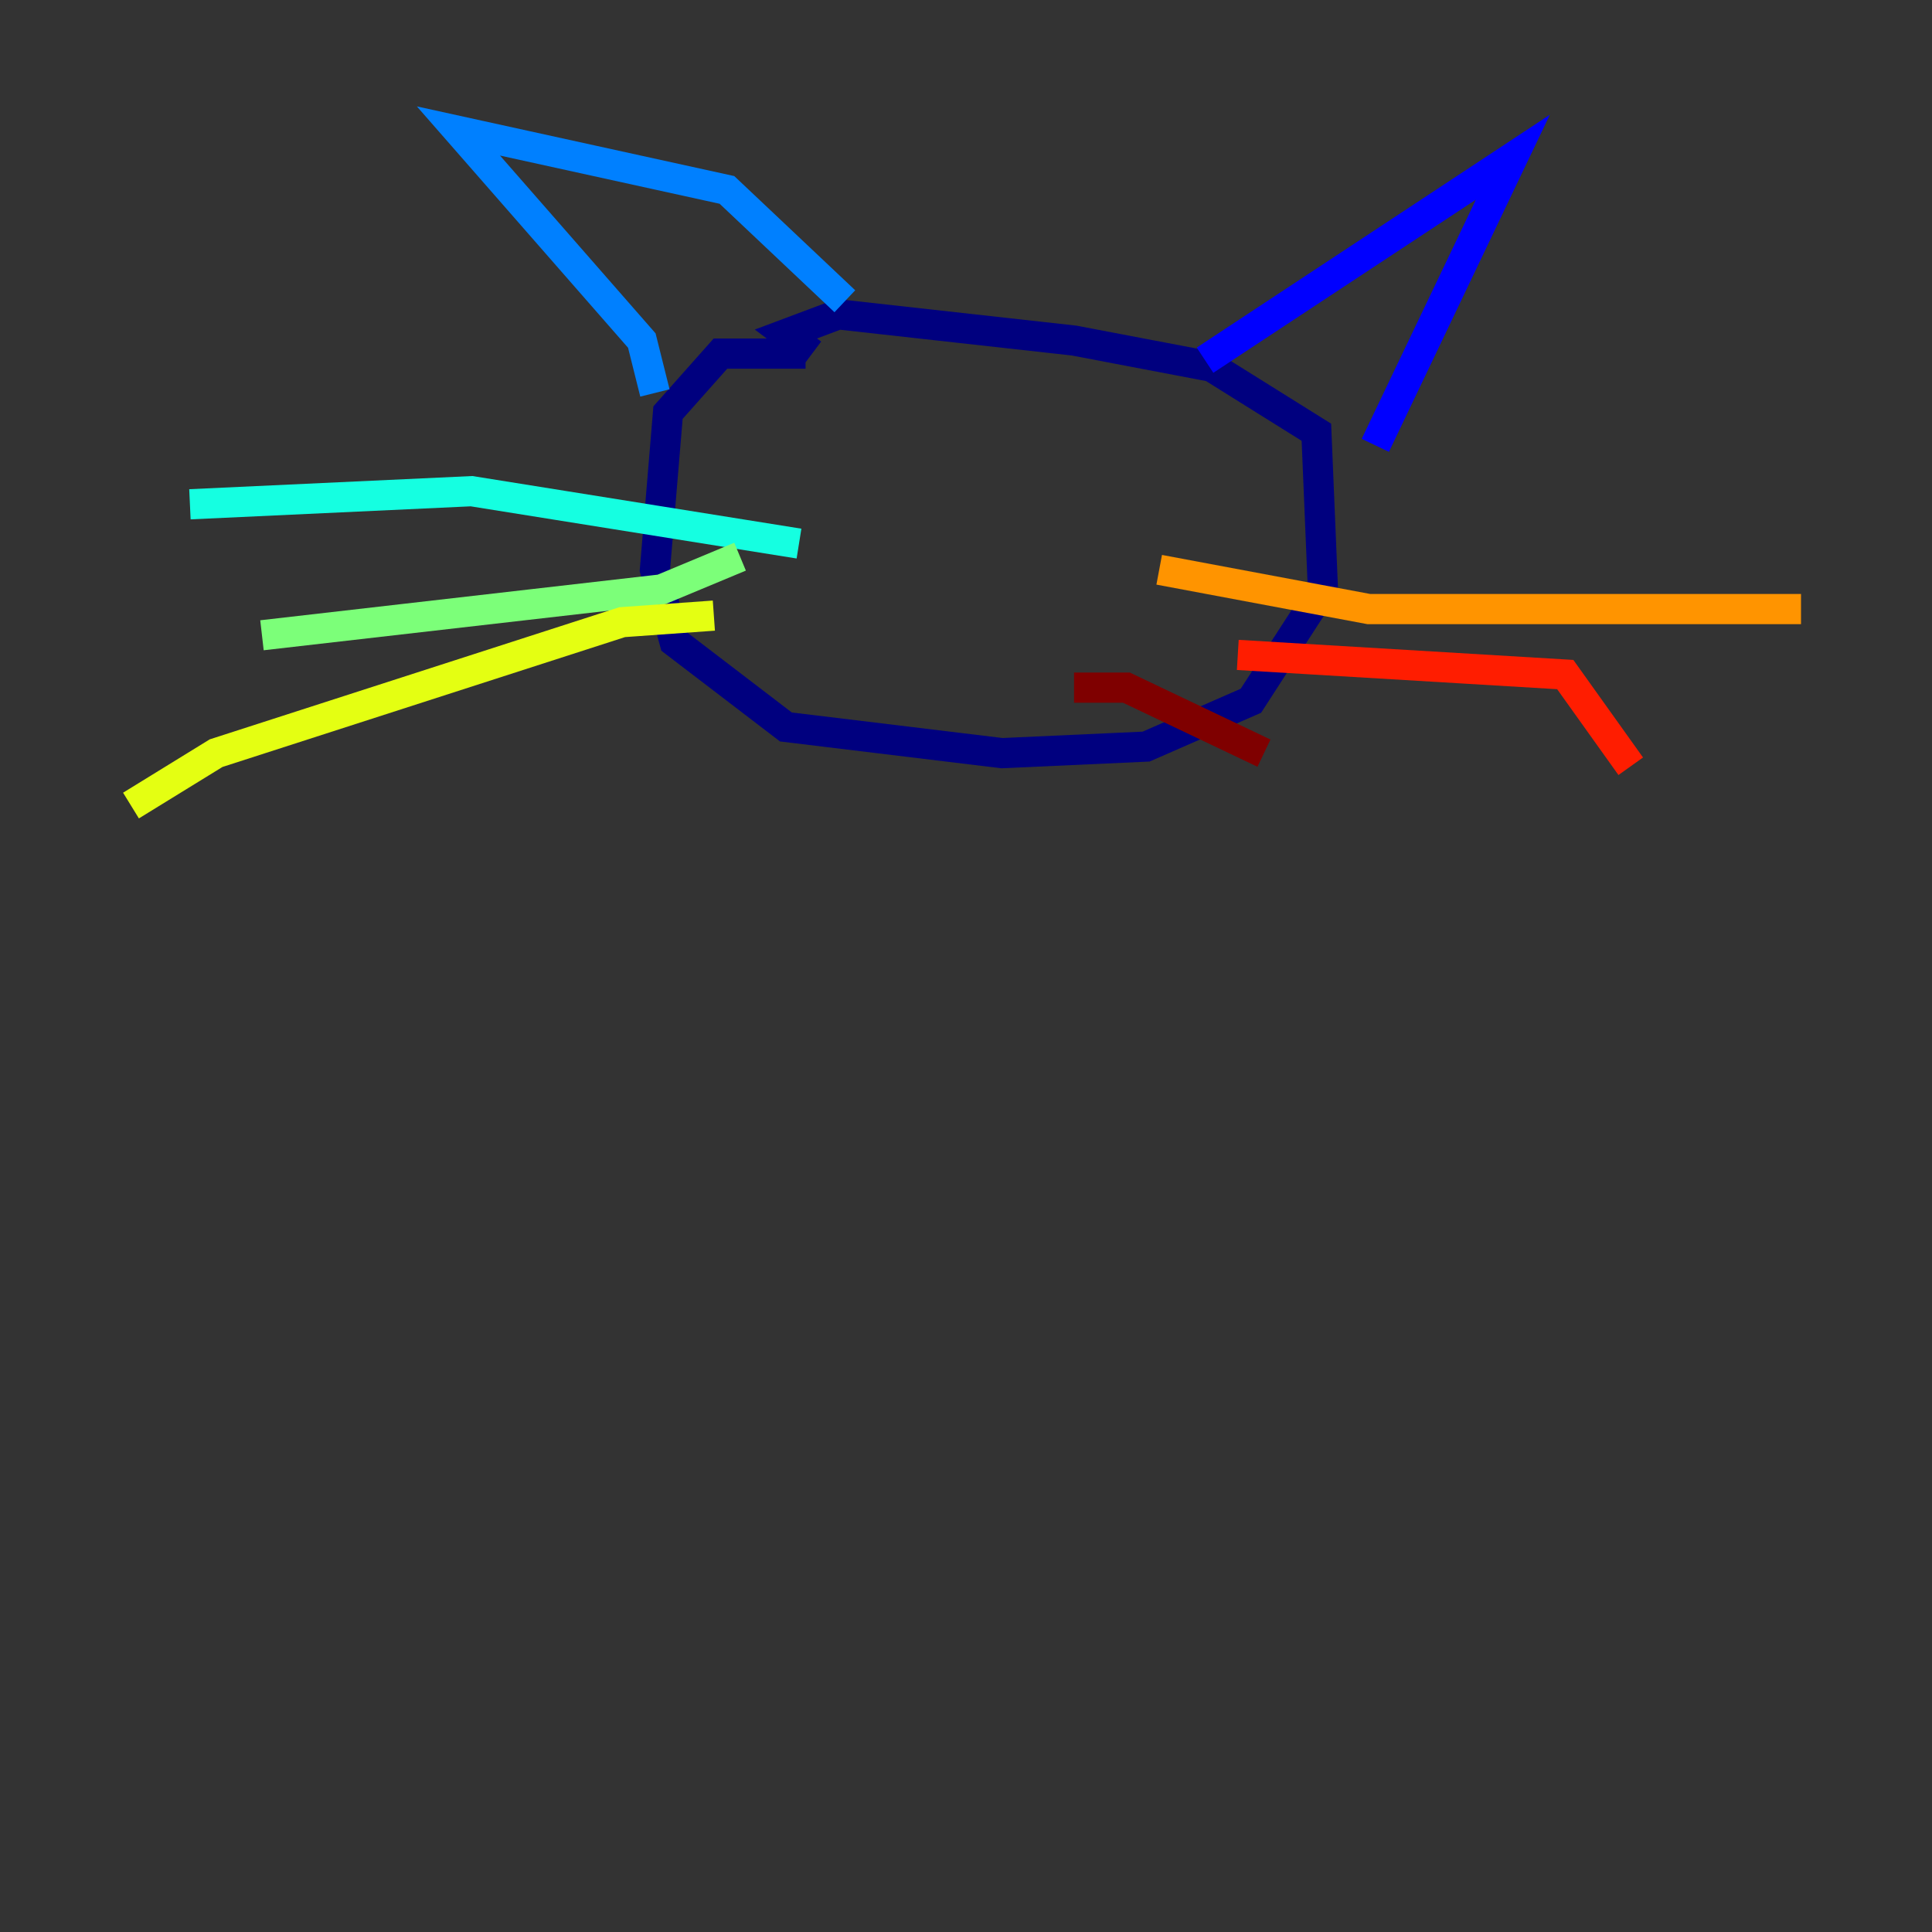 <?xml version="1.0" encoding="utf-8" ?>
<svg baseProfile="tiny" height="128" version="1.2" viewBox="0,0,128,128" width="128" xmlns="http://www.w3.org/2000/svg" xmlns:ev="http://www.w3.org/2001/xml-events" xmlns:xlink="http://www.w3.org/1999/xlink"><rect x="0" y="0" width="128" height="128" fill="#333333" stroke="none"/><defs /><polyline fill="none" points="53.37,23.43 47.729,23.43 44.258,27.336 43.39,37.749 44.691,42.522 52.068,48.163 66.386,49.898 75.932,49.464 82.875,46.427 87.647,39.051 87.214,28.637 80.271,24.298 71.159,22.563 55.539,20.827 52.068,22.129 53.803,23.43" stroke="#00007f" stroke-width="2" /><polyline fill="none" points="79.837,23.864 100.231,10.414 91.119,29.505" stroke="#0000ff" stroke-width="2" /><polyline fill="none" points="43.39,26.034 42.522,22.563 30.373,8.678 48.163,12.583 55.973,19.959" stroke="#0080ff" stroke-width="2" /><polyline fill="none" points="52.936,36.014 31.241,32.542 12.583,33.41" stroke="#15ffe1" stroke-width="2" /><polyline fill="none" points="49.031,36.881 43.824,39.051 17.356,42.088" stroke="#7cff79" stroke-width="2" /><polyline fill="none" points="47.295,40.786 41.22,41.22 14.319,49.898 8.678,53.37" stroke="#e4ff12" stroke-width="2" /><polyline fill="none" points="76.8,37.749 90.685,40.352 119.322,40.352" stroke="#ff9400" stroke-width="2" /><polyline fill="none" points="82.007,43.39 103.702,44.691 108.041,50.766" stroke="#ff1d00" stroke-width="2" /><polyline fill="none" points="71.159,45.559 74.63,45.559 83.742,49.898" stroke="#7f0000" stroke-width="2" /></svg>